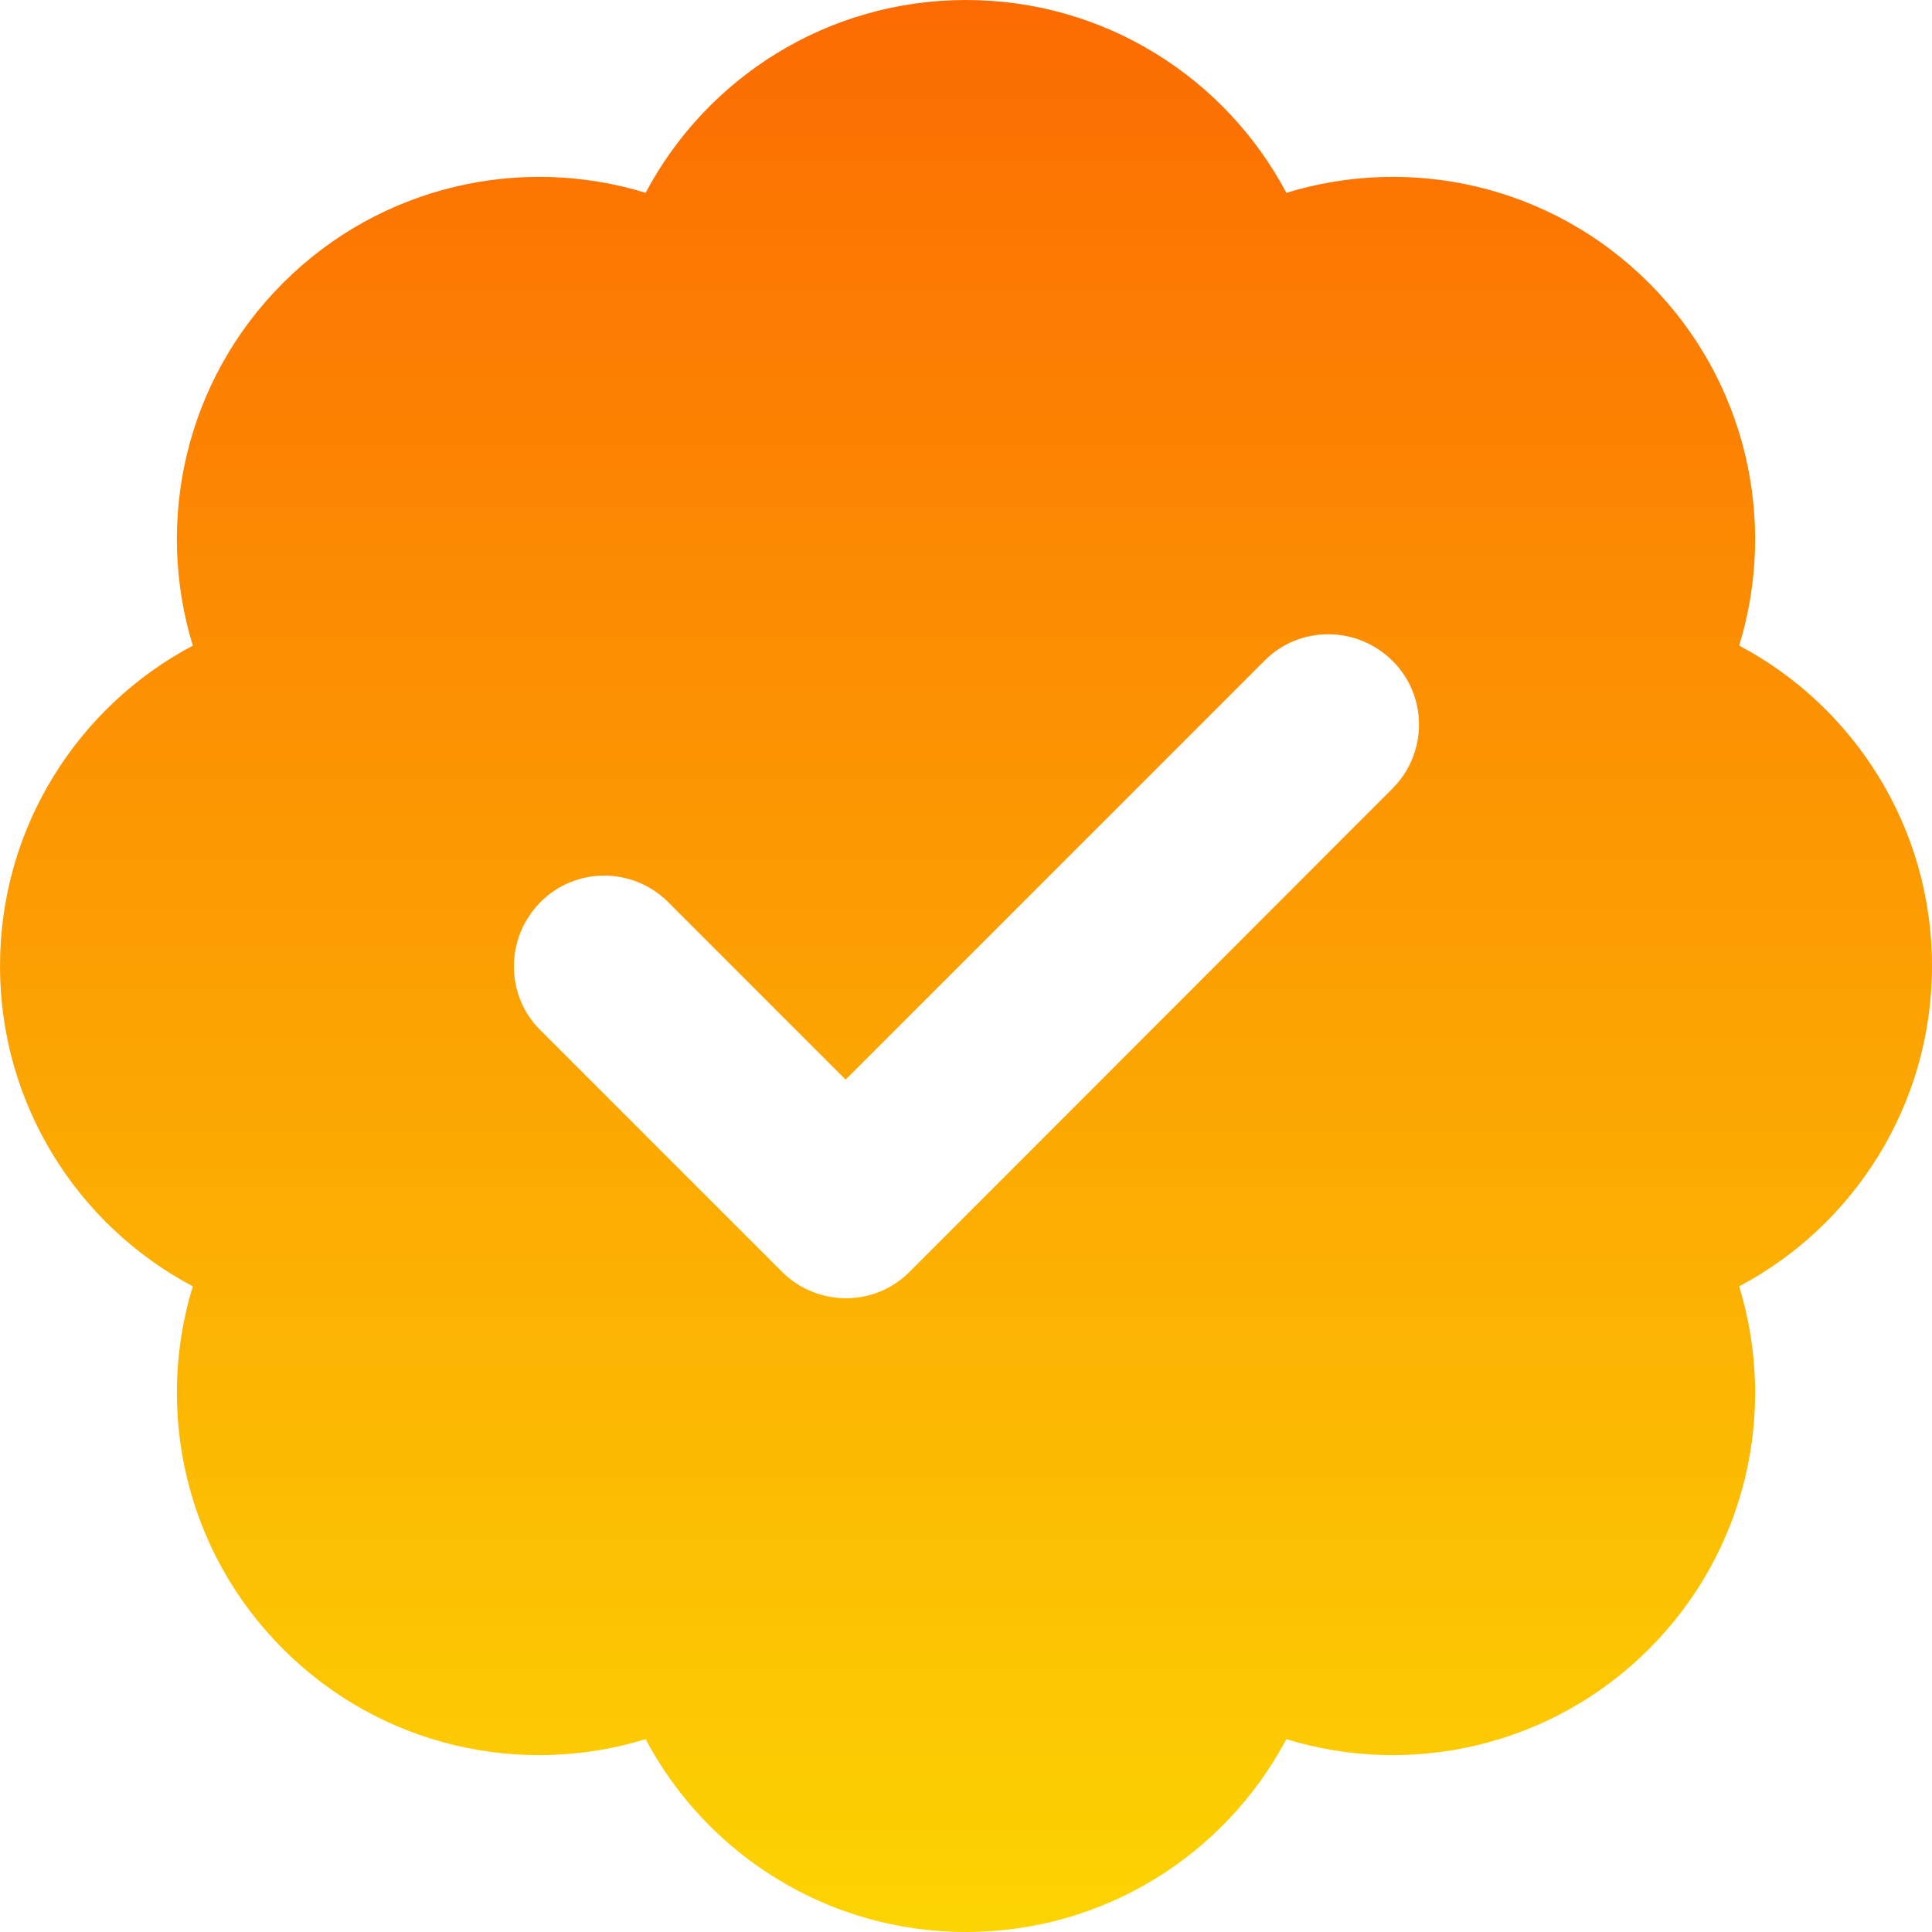 <svg width="64" height="64" viewBox="0 0 64 64" fill="none" xmlns="http://www.w3.org/2000/svg">
<g clip-path="url(#clip0_2269_524)">
<path d="M32 0C36.6 0 40.6 2.587 42.612 6.388C46.725 5.125 51.375 6.125 54.625 9.375C57.875 12.625 58.875 17.288 57.612 21.387C61.413 23.4 64 27.4 64 32C64 36.6 61.413 40.6 57.612 42.612C58.875 46.725 57.875 51.375 54.625 54.625C51.375 57.875 46.712 58.875 42.612 57.612C40.6 61.413 36.6 64 32 64C27.4 64 23.4 61.413 21.387 57.612C17.275 58.875 12.625 57.875 9.375 54.625C6.125 51.375 5.125 46.712 6.388 42.612C2.587 40.6 0 36.6 0 32C0 27.4 2.587 23.4 6.388 21.387C5.125 17.275 6.125 12.625 9.375 9.375C12.625 6.125 17.288 5.125 21.387 6.388C23.4 2.587 27.4 0 32 0ZM46.125 26.125C47.3 24.95 47.3 23.05 46.125 21.887C44.95 20.725 43.05 20.712 41.888 21.887L28.012 35.763L22.137 29.887C20.962 28.712 19.062 28.712 17.9 29.887C16.738 31.062 16.725 32.962 17.9 34.125L25.9 42.125C27.075 43.3 28.975 43.3 30.137 42.125L46.125 26.125Z" fill="url(#paint0_linear_2269_524)"/>
</g>
<defs>
<linearGradient id="paint0_linear_2269_524" x1="32" y1="0" x2="32" y2="64" gradientUnits="userSpaceOnUse">
<stop stop-color="#FC6B02"/>
<stop offset="1" stop-color="#FCD402"/>
</linearGradient>
<clipPath id="clip0_2269_524">
<rect width="64" height="64" fill="white"/>
</clipPath>
</defs>
</svg>
